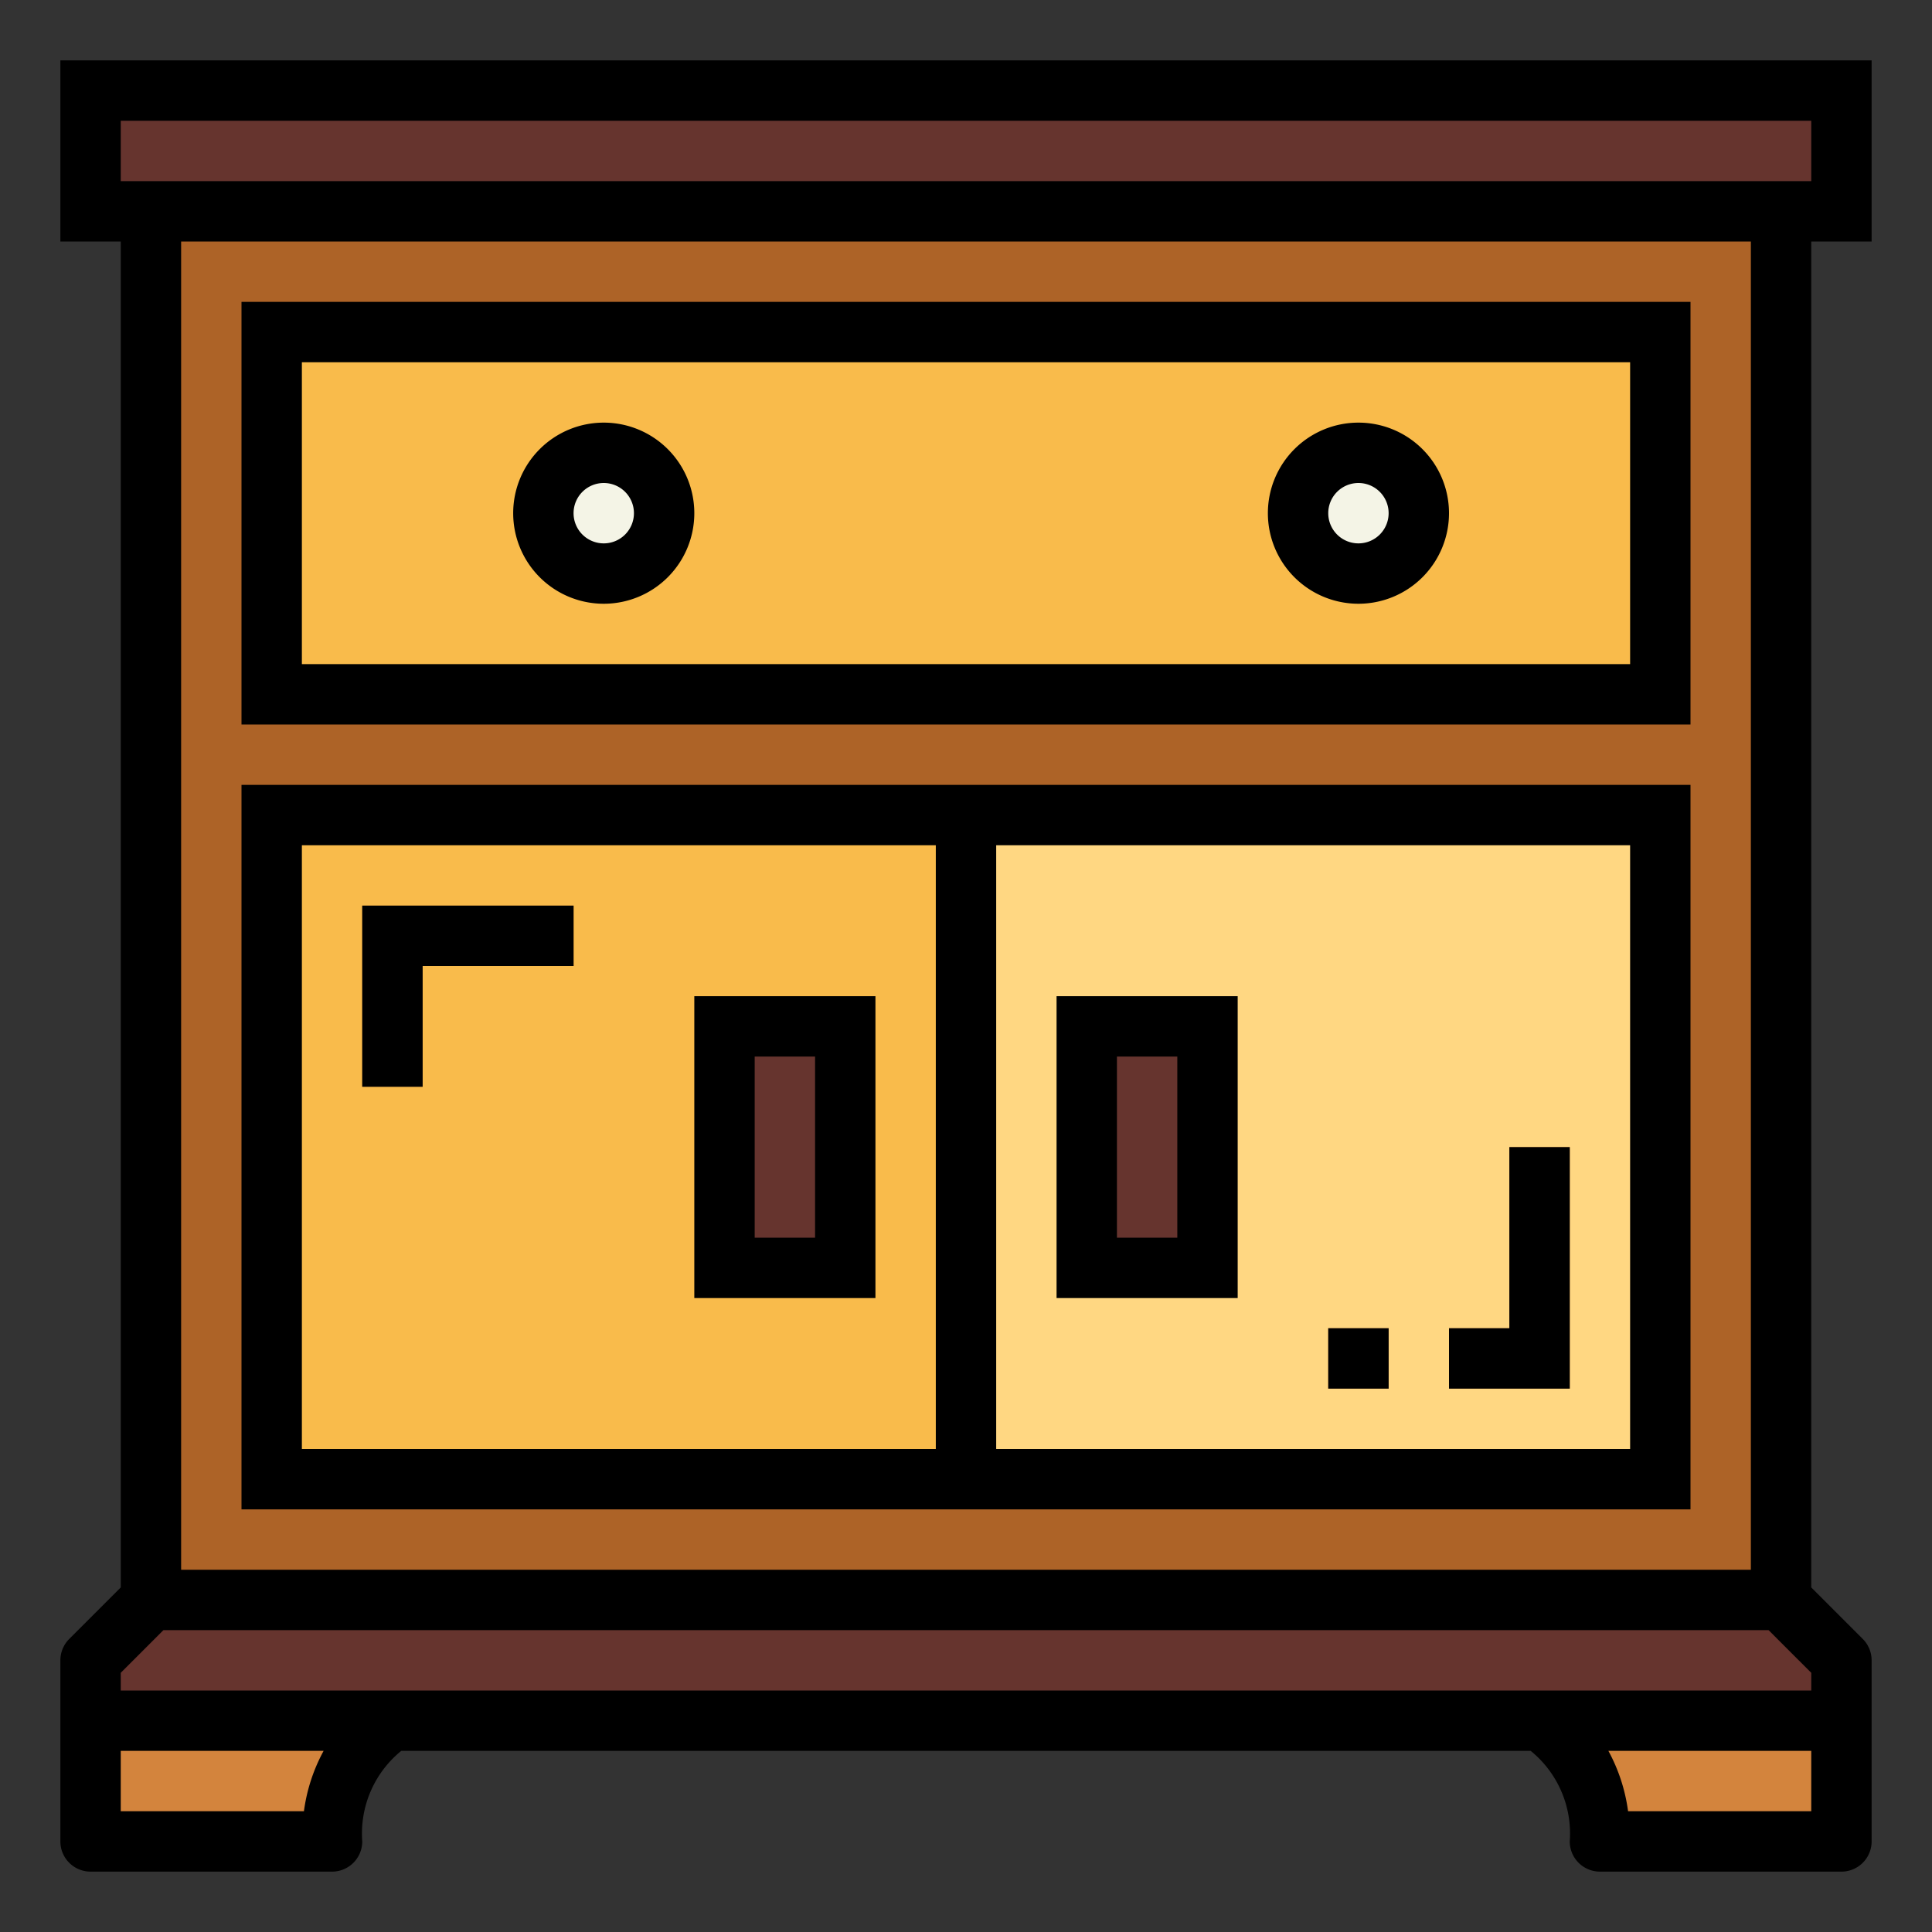 <svg height="512" viewBox="0 0 64 64" width="512" xmlns="http://www.w3.org/2000/svg"><rect x="0" y="0" width="64" height="64" fill="#333333" stroke="none"/><g id="Filled_outline" data-name="Filled outline"><path d="m3 3h58v4h-58z" fill="#66342e"/><path d="m11 61h-8v-4h10a4.333 4.333 0 0 0 -2 4z" fill="#d3843d"/><path d="m53 61h8v-4h-10a4.333 4.333 0 0 1 2 4z" fill="#d3843d"/><path d="m61 57h-58v-2l2-2h54l2 2z" fill="#66342e"/><path d="m5 7h54v46h-54z" fill="#ad6327"/><path d="m9 11h46v12h-46z" fill="#f9bb4b"/><circle cx="20" cy="17" fill="#f4f4e6" r="2"/><circle cx="45" cy="17" fill="#f4f4e6" r="2"/><path d="m9 27h23v22h-23z" fill="#f9bb4b"/><path d="m32 27h23v22h-23z" fill="#ffd782"/><path d="m24 34h4v8h-4z" fill="#66342e"/><path d="m36 34h4v8h-4z" fill="#66342e"/><g fill="#ad6327"><path d="m52 46h-4v-2h2v-6h2z"/><path d="m44 44h2v2h-2z"/><path d="m14 36h-2v-6h7v2h-5z"/></g><path d="m2 8h2v44.586l-1.707 1.707a1 1 0 0 0 -.293.707v6a1 1 0 0 0 1 1h8a1 1 0 0 0 1-1 3.527 3.527 0 0 1 1.292-3h37.414a3.526 3.526 0 0 1 1.294 3 1 1 0 0 0 1 1h8a1 1 0 0 0 1-1v-6a1 1 0 0 0 -.293-.707l-1.707-1.707v-44.586h2v-6h-60zm8.068 52h-6.068v-2h6.72a5.771 5.771 0 0 0 -.652 2zm49.932 0h-6.068a5.771 5.771 0 0 0 -.652-2h6.72zm0-4h-56v-.586l1.414-1.414h53.172l1.414 1.414zm-54-4v-44h52v44zm-2-48h56v2h-56z"/><path d="m8 24h48v-14h-48zm2-12h44v10h-44z"/><path d="m20 14a3 3 0 1 0 3 3 3 3 0 0 0 -3-3zm0 4a1 1 0 1 1 1-1 1 1 0 0 1 -1 1z"/><path d="m45 14a3 3 0 1 0 3 3 3 3 0 0 0 -3-3zm0 4a1 1 0 1 1 1-1 1 1 0 0 1 -1 1z"/><path d="m8 26v24h48v-24zm23 22h-21v-20h21zm23 0h-21v-20h21z"/><path d="m29 33h-6v10h6zm-2 8h-2v-6h2z"/><path d="m41 33h-6v10h6zm-2 8h-2v-6h2z"/><path d="m52 38h-2v6h-2v2h4z"/><path d="m44 44h2v2h-2z"/><path d="m14 32h5v-2h-7v6h2z"/></g></svg>